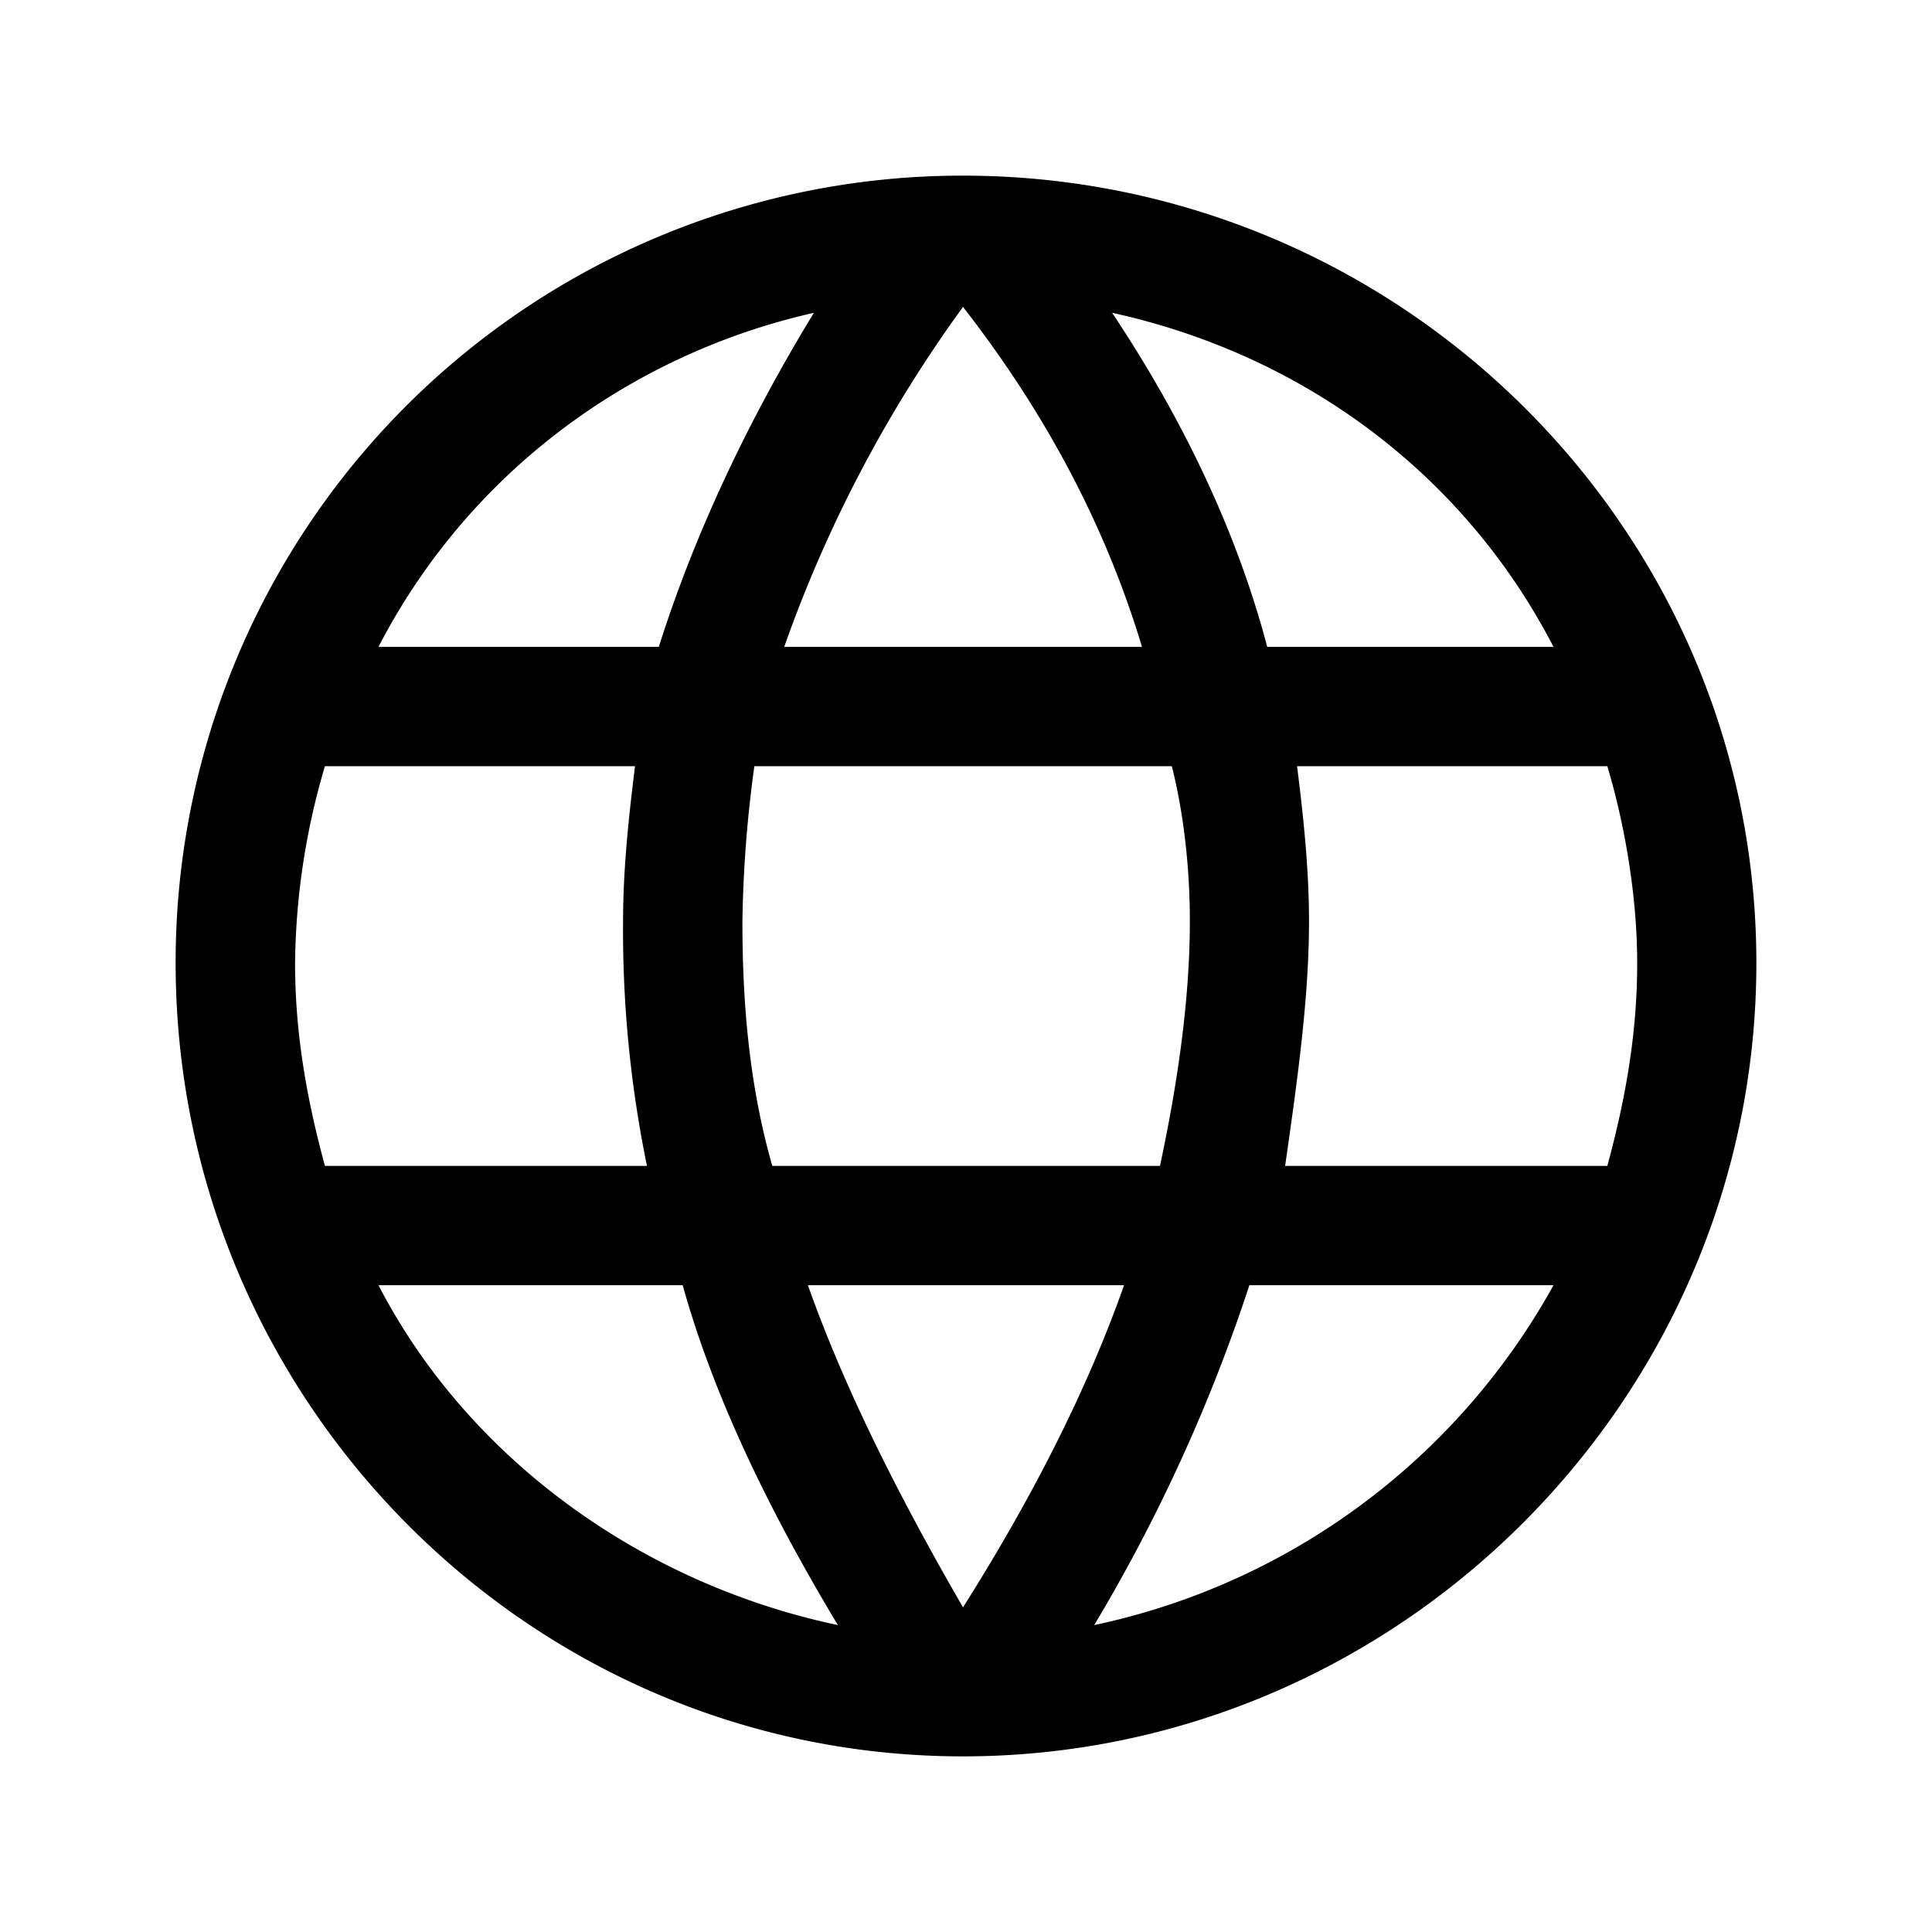 <svg xmlns="http://www.w3.org/2000/svg" width="22" height="22" viewBox="0 0 22 22">
    <path fill="currentColor" fill-rule="evenodd" d="M10.966 2C15.925 2 20 6.008 20 10.966 20 15.924 15.925 20 10.966 20 6.008 20 2 15.925 2 10.966A8.958 8.958 0 0 1 10.966 2zm1.698 1.562c.815 1.223 1.427 2.513 1.766 3.804h3.26c-1.018-1.97-2.852-3.328-5.026-3.804zm5.638 5.163H14.77c.068.543.136 1.154.136 1.766 0 .883-.136 1.834-.272 2.785h3.669c.203-.747.34-1.494.34-2.31 0-.747-.137-1.562-.34-2.241h-.001zm-.611 5.91h-3.464a19.188 19.188 0 0 1-1.767 3.87 7.828 7.828 0 0 0 5.23-3.87zm-8.15 3.87c-.816-1.357-1.427-2.648-1.767-3.87H4.31c1.019 1.97 2.989 3.396 5.23 3.87zm-5.842-5.229h3.668a13.32 13.32 0 0 1-.272-2.785c0-.611.069-1.223.136-1.766H3.7a8.127 8.127 0 0 0-.34 2.241c0 .815.137 1.563.34 2.31zm.61-5.91h3.193c.408-1.29 1.019-2.58 1.766-3.804-2.106.476-3.94 1.834-4.958 3.804zm4.62 0h4.075c-.408-1.358-1.087-2.65-2.038-3.871A15.12 15.12 0 0 0 8.93 7.366zm4.414 1.359H8.59a14.288 14.288 0 0 0-.136 1.766c0 .883.068 1.834.34 2.785h4.415c.203-.95.34-1.902.34-2.785 0-.611-.069-1.223-.205-1.766zm-.543 5.91H9.2c.408 1.154 1.019 2.377 1.766 3.668.815-1.29 1.427-2.513 1.834-3.669z"/>
</svg>
